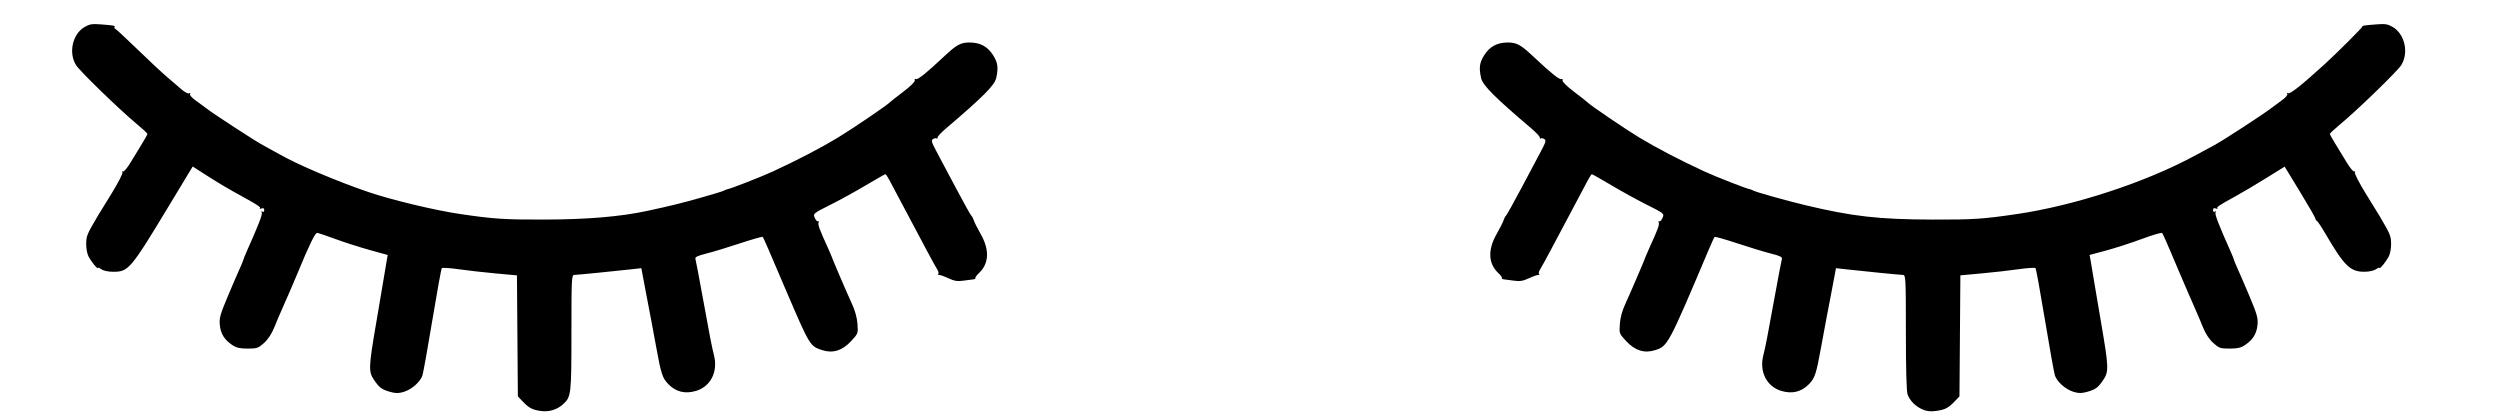 <?xml version="1.0" encoding="UTF-8" standalone="no"?>
<!-- Created with Inkscape (http://www.inkscape.org/) -->

<svg
   version="1.1"
   id="svg1"
   width="55mm"
   height="9.13mm"
   viewBox="0 0 207.874 34.506"
   sodipodi:docname="Ojos-cerrados.svg"
   inkscape:version="1.3.2 (1:1.3.2+202311252150+091e20ef0f)"
   xmlns:inkscape="http://www.inkscape.org/namespaces/inkscape"
   xmlns:sodipodi="http://sodipodi.sourceforge.net/DTD/sodipodi-0.dtd"
   xmlns="http://www.w3.org/2000/svg"
   xmlns:svg="http://www.w3.org/2000/svg">
  <defs
     id="defs1" />
  <sodipodi:namedview
     id="namedview1"
     pagecolor="#ffffff"
     bordercolor="#666666"
     borderopacity="1.0"
     inkscape:showpageshadow="2"
     inkscape:pageopacity="0.0"
     inkscape:pagecheckerboard="0"
     inkscape:deskcolor="#d1d1d1"
     inkscape:zoom="2.4902344"
     inkscape:cx="108.02196"
     inkscape:cy="38.952156"
     inkscape:window-width="1848"
     inkscape:window-height="1016"
     inkscape:window-x="72"
     inkscape:window-y="27"
     inkscape:window-maximized="1"
     inkscape:current-layer="g1"
     inkscape:document-units="mm" />
  <g
     inkscape:groupmode="layer"
     inkscape:label="Image"
     id="g1"
     transform="translate(-94.38,-289.017)">
    <path
       style="fill:#000000;stroke-width:0.416"
       d="m 139.369,323.192 c -0.72,-0.098 -1.005,-0.246 -1.53,-0.798 l -0.399,-0.419 -0.038,-5.031 -0.038,-5.031 -1.758,-0.16 c -0.967,-0.088 -2.354,-0.245 -3.082,-0.349 -0.728,-0.104 -1.362,-0.144 -1.409,-0.089 -0.047,0.055 -0.398,1.986 -0.78,4.291 -0.382,2.305 -0.754,4.382 -0.828,4.617 -0.171,0.544 -0.894,1.18 -1.572,1.383 -0.41,0.123 -0.656,0.122 -1.1,-0.003 -0.714,-0.201 -0.914,-0.349 -1.353,-0.995 -0.47,-0.693 -0.456,-1.05 0.194,-4.831 0.299,-1.74 0.596,-3.493 0.659,-3.895 0.064,-0.402 0.154,-0.941 0.2,-1.197 l 0.084,-0.466 -1.509,-0.419 c -0.83,-0.23 -2.107,-0.639 -2.839,-0.909 -0.732,-0.27 -1.415,-0.5 -1.518,-0.513 -0.162,-0.019 -0.672,1.024 -1.582,3.237 -0.297,0.721 -1.006,2.366 -1.32,3.06 -0.182,0.402 -0.48,1.104 -0.662,1.559 -0.212,0.529 -0.519,0.997 -0.851,1.297 -0.48,0.434 -0.585,0.47 -1.365,0.47 -0.657,0 -0.942,-0.067 -1.285,-0.299 -0.657,-0.447 -0.96,-0.937 -1.03,-1.665 -0.054,-0.566 0.03,-0.875 0.63,-2.305 0.381,-0.908 0.837,-1.967 1.013,-2.354 0.176,-0.386 0.32,-0.734 0.32,-0.772 0,-0.038 0.112,-0.321 0.249,-0.628 1.024,-2.294 1.358,-3.161 1.272,-3.3 -0.063,-0.101 -0.043,-0.125 0.055,-0.065 0.093,0.057 0.154,0.007 0.154,-0.127 0,-0.155 -0.069,-0.195 -0.229,-0.134 -0.126,0.048 -0.186,0.045 -0.134,-0.007 0.102,-0.102 -0.14,-0.265 -1.505,-1.013 -1.157,-0.633 -1.994,-1.132 -3.135,-1.864 l -0.945,-0.607 -1.901,3.146 c -3.284,5.435 -3.429,5.607 -4.714,5.607 -0.402,0 -0.804,-0.085 -0.978,-0.207 -0.163,-0.114 -0.296,-0.165 -0.296,-0.113 0,0.152 -0.539,-0.51 -0.768,-0.944 -0.12,-0.228 -0.205,-0.69 -0.198,-1.078 0.013,-0.654 0.062,-0.771 0.971,-2.314 0.065,-0.11 0.572,-0.934 1.127,-1.832 0.555,-0.898 0.967,-1.7 0.916,-1.783 -0.052,-0.084 -0.034,-0.114 0.041,-0.068 0.073,0.045 0.357,-0.29 0.631,-0.744 0.273,-0.455 0.701,-1.156 0.951,-1.559 0.25,-0.402 0.454,-0.771 0.454,-0.82 3e-4,-0.049 -0.374,-0.399 -0.831,-0.778 -1.466,-1.216 -4.771,-4.417 -5.102,-4.941 -0.644,-1.021 -0.302,-2.577 0.697,-3.166 0.42,-0.248 0.631,-0.282 1.369,-0.224 1.108,0.087 1.207,0.107 1.132,0.229 -0.034,0.055 -0.004,0.12 0.066,0.144 0.07,0.025 0.899,0.793 1.843,1.708 0.944,0.915 2.034,1.932 2.423,2.262 0.389,0.329 0.934,0.798 1.213,1.042 0.297,0.26 0.572,0.403 0.665,0.345 0.098,-0.061 0.124,-0.041 0.067,0.051 -0.054,0.087 0.144,0.316 0.478,0.552 0.314,0.222 0.69,0.499 0.837,0.616 0.542,0.434 4.016,2.698 4.735,3.086 0.409,0.221 1.074,0.587 1.477,0.815 1.512,0.853 4.657,2.184 7.291,3.086 1.91,0.654 5.527,1.521 7.65,1.834 2.791,0.411 3.678,0.469 7.051,0.46 3.496,-0.009 6.268,-0.243 8.448,-0.711 1.936,-0.416 2.782,-0.623 4.445,-1.09 1.018,-0.286 1.916,-0.56 1.996,-0.61 0.08,-0.05 0.204,-0.1 0.278,-0.112 0.291,-0.047 2.812,-1.032 3.771,-1.474 2.028,-0.935 3.981,-1.952 5.409,-2.816 1.196,-0.724 4.159,-2.736 4.324,-2.937 0.037,-0.044 0.533,-0.434 1.103,-0.867 0.604,-0.458 1.009,-0.857 0.971,-0.956 -0.036,-0.095 0.006,-0.143 0.095,-0.109 0.167,0.064 0.885,-0.513 2.328,-1.871 1.059,-0.996 1.399,-1.18 2.168,-1.17 0.867,0.011 1.469,0.342 1.92,1.055 0.395,0.624 0.451,1.044 0.256,1.911 -0.133,0.593 -1.131,1.592 -4.185,4.189 -0.402,0.342 -0.715,0.682 -0.695,0.754 0.02,0.073 -0.013,0.102 -0.073,0.065 -0.06,-0.037 -0.196,-0.012 -0.303,0.056 -0.161,0.103 -0.114,0.272 0.288,1.022 0.265,0.494 1.005,1.887 1.644,3.094 0.64,1.207 1.208,2.225 1.264,2.262 0.055,0.037 0.143,0.204 0.196,0.373 0.053,0.168 0.308,0.677 0.568,1.131 0.761,1.329 0.71,2.469 -0.146,3.272 -0.187,0.175 -0.316,0.357 -0.287,0.404 0.029,0.047 -0.048,0.094 -0.17,0.106 -0.123,0.011 -0.498,0.061 -0.835,0.11 -0.487,0.071 -0.746,0.028 -1.264,-0.212 -0.359,-0.166 -0.712,-0.288 -0.785,-0.27 -0.073,0.018 -0.088,-0.013 -0.033,-0.068 0.055,-0.055 0.019,-0.225 -0.08,-0.377 -0.099,-0.152 -0.497,-0.875 -0.885,-1.607 -0.843,-1.592 -1.536,-2.897 -2.281,-4.291 -0.303,-0.567 -0.668,-1.256 -0.812,-1.53 -0.144,-0.274 -0.295,-0.499 -0.335,-0.499 -0.041,0 -0.768,0.412 -1.616,0.916 -0.848,0.504 -2.111,1.201 -2.806,1.55 -1.628,0.817 -1.616,0.806 -1.437,1.199 0.08,0.175 0.195,0.287 0.257,0.249 0.062,-0.038 0.08,0.013 0.042,0.114 -0.066,0.173 0.078,0.563 0.761,2.059 0.159,0.348 0.295,0.662 0.302,0.698 0.029,0.139 1.326,3.163 1.712,3.991 0.258,0.555 0.423,1.152 0.461,1.668 0.058,0.794 0.051,0.811 -0.521,1.429 -0.736,0.794 -1.516,1.042 -2.398,0.76 -1.027,-0.328 -1.031,-0.333 -2.974,-4.855 -0.566,-1.317 -1.229,-2.867 -1.473,-3.444 -0.244,-0.577 -0.475,-1.08 -0.513,-1.118 -0.038,-0.038 -0.893,0.204 -1.9,0.538 -1.007,0.334 -2.265,0.716 -2.795,0.848 -0.742,0.186 -0.949,0.288 -0.9,0.445 0.035,0.112 0.303,1.521 0.595,3.13 0.604,3.329 0.771,4.19 0.946,4.871 0.352,1.37 -0.272,2.609 -1.497,2.973 -0.902,0.268 -1.671,0.081 -2.292,-0.559 -0.499,-0.513 -0.607,-0.844 -1.015,-3.094 -0.152,-0.841 -0.33,-1.799 -0.395,-2.129 -0.065,-0.329 -0.281,-1.459 -0.479,-2.511 l -0.36,-1.913 -0.811,0.091 c -1.429,0.161 -4.528,0.467 -4.769,0.471 -0.217,0.004 -0.233,0.322 -0.233,4.798 0,5.135 -0.023,5.335 -0.683,5.943 -0.496,0.457 -1.168,0.666 -1.845,0.574 z m 114.843,-0.141 c -0.579,-0.264 -1.019,-0.709 -1.217,-1.234 -0.091,-0.24 -0.142,-2.092 -0.142,-5.155 0,-4.463 -0.015,-4.781 -0.233,-4.785 -0.241,-0.004 -3.34,-0.31 -4.769,-0.471 l -0.811,-0.091 -0.36,1.913 c -0.198,1.052 -0.414,2.182 -0.479,2.511 -0.065,0.329 -0.243,1.287 -0.395,2.129 -0.407,2.25 -0.516,2.581 -1.015,3.094 -0.621,0.64 -1.39,0.827 -2.292,0.559 -1.225,-0.364 -1.849,-1.603 -1.497,-2.973 0.175,-0.681 0.342,-1.542 0.946,-4.871 0.292,-1.61 0.56,-3.018 0.595,-3.13 0.049,-0.157 -0.159,-0.259 -0.9,-0.445 -0.53,-0.133 -1.788,-0.514 -2.795,-0.848 -1.007,-0.334 -1.862,-0.576 -1.9,-0.538 -0.038,0.038 -0.269,0.541 -0.513,1.118 -3.337,7.883 -3.381,7.965 -4.447,8.301 -0.884,0.278 -1.664,0.03 -2.398,-0.762 -0.573,-0.618 -0.578,-0.634 -0.521,-1.429 0.037,-0.516 0.202,-1.113 0.461,-1.668 0.385,-0.828 1.683,-3.853 1.712,-3.991 0.008,-0.037 0.144,-0.351 0.302,-0.698 0.683,-1.496 0.827,-1.886 0.761,-2.059 -0.039,-0.101 -0.02,-0.152 0.042,-0.114 0.062,0.038 0.177,-0.074 0.257,-0.249 0.179,-0.393 0.191,-0.383 -1.437,-1.199 -0.695,-0.349 -1.958,-1.046 -2.806,-1.55 -0.848,-0.504 -1.575,-0.916 -1.616,-0.916 -0.041,0 -0.192,0.225 -0.335,0.499 -0.144,0.274 -0.509,0.963 -0.812,1.53 -0.744,1.394 -1.438,2.699 -2.281,4.291 -0.387,0.732 -0.785,1.455 -0.885,1.607 -0.099,0.152 -0.135,0.322 -0.08,0.377 0.055,0.055 0.04,0.086 -0.033,0.068 -0.073,-0.018 -0.426,0.104 -0.785,0.27 -0.518,0.24 -0.777,0.283 -1.264,0.212 -0.337,-0.049 -0.712,-0.099 -0.835,-0.11 -0.123,-0.011 -0.199,-0.059 -0.17,-0.106 0.029,-0.047 -0.1,-0.229 -0.287,-0.404 -0.857,-0.803 -0.908,-1.943 -0.146,-3.272 0.26,-0.453 0.515,-0.962 0.568,-1.131 0.053,-0.168 0.141,-0.336 0.196,-0.373 0.055,-0.037 0.624,-1.054 1.264,-2.262 0.64,-1.207 1.38,-2.6 1.644,-3.094 0.402,-0.75 0.449,-0.919 0.288,-1.022 -0.106,-0.068 -0.242,-0.093 -0.303,-0.056 -0.06,0.037 -0.093,0.008 -0.073,-0.065 0.02,-0.073 -0.293,-0.412 -0.695,-0.754 -3.054,-2.597 -4.052,-3.595 -4.185,-4.189 -0.195,-0.867 -0.138,-1.287 0.256,-1.911 0.451,-0.713 1.053,-1.044 1.92,-1.055 0.769,-0.01 1.109,0.174 2.168,1.17 1.443,1.358 2.161,1.935 2.328,1.871 0.089,-0.034 0.131,0.014 0.095,0.109 -0.038,0.099 0.368,0.498 0.971,0.956 0.57,0.432 1.067,0.822 1.103,0.867 0.165,0.201 3.128,2.213 4.324,2.937 1.428,0.864 3.381,1.881 5.409,2.816 0.959,0.442 3.48,1.427 3.771,1.474 0.073,0.012 0.193,0.059 0.266,0.104 0.197,0.123 2.725,0.834 4.324,1.216 3.95,0.945 6.098,1.189 10.577,1.203 3.386,0.011 4.214,-0.043 7.051,-0.461 4.782,-0.705 10.624,-2.617 14.701,-4.811 0.549,-0.295 1.327,-0.714 1.73,-0.931 0.708,-0.381 4.183,-2.646 4.723,-3.079 0.146,-0.117 0.523,-0.395 0.837,-0.616 0.334,-0.236 0.532,-0.465 0.478,-0.552 -0.056,-0.09 -0.032,-0.112 0.059,-0.055 0.161,0.1 1.114,-0.656 3.06,-2.426 0.989,-0.9 3.172,-3.08 3.128,-3.125 -0.063,-0.063 0.15,-0.095 1.16,-0.175 0.738,-0.058 0.95,-0.024 1.369,0.224 0.999,0.589 1.341,2.146 0.697,3.166 -0.331,0.524 -3.636,3.725 -5.102,4.941 -0.457,0.379 -0.831,0.73 -0.831,0.778 3.1e-4,0.049 0.205,0.418 0.454,0.82 0.25,0.402 0.677,1.104 0.951,1.559 0.273,0.455 0.557,0.79 0.631,0.744 0.075,-0.046 0.093,-0.016 0.041,0.068 -0.051,0.083 0.361,0.885 0.916,1.783 0.555,0.898 1.062,1.722 1.127,1.832 0.909,1.543 0.958,1.66 0.971,2.314 0.008,0.388 -0.077,0.85 -0.198,1.078 -0.229,0.434 -0.768,1.097 -0.768,0.944 0,-0.052 -0.133,-10e-4 -0.296,0.113 -0.174,0.122 -0.576,0.207 -0.978,0.207 -1.152,0 -1.666,-0.502 -3.198,-3.126 -0.342,-0.585 -0.673,-1.084 -0.736,-1.109 -0.063,-0.024 -0.114,-0.102 -0.114,-0.173 0,-0.071 -0.577,-1.075 -1.281,-2.232 l -1.281,-2.103 -1.546,0.96 c -0.85,0.528 -1.965,1.189 -2.477,1.469 -1.426,0.779 -1.67,0.942 -1.567,1.045 0.052,0.052 -0.008,0.056 -0.134,0.007 -0.16,-0.061 -0.229,-0.021 -0.229,0.134 0,0.134 0.061,0.184 0.154,0.127 0.097,-0.06 0.117,-0.036 0.055,0.065 -0.086,0.139 0.248,1.005 1.272,3.3 0.137,0.307 0.249,0.59 0.249,0.628 0,0.038 0.144,0.386 0.32,0.772 0.176,0.386 0.632,1.445 1.013,2.354 0.6,1.429 0.685,1.739 0.63,2.305 -0.07,0.728 -0.373,1.218 -1.03,1.665 -0.342,0.233 -0.628,0.299 -1.285,0.299 -0.78,0 -0.885,-0.036 -1.365,-0.47 -0.332,-0.3 -0.64,-0.768 -0.851,-1.297 -0.182,-0.455 -0.48,-1.157 -0.662,-1.559 -0.182,-0.402 -0.521,-1.181 -0.753,-1.73 -0.232,-0.549 -0.476,-1.118 -0.542,-1.264 -0.066,-0.146 -0.396,-0.925 -0.734,-1.73 -0.338,-0.805 -0.656,-1.507 -0.708,-1.561 -0.052,-0.054 -0.805,0.167 -1.674,0.491 -0.869,0.324 -2.204,0.756 -2.968,0.962 l -1.388,0.373 0.085,0.466 c 0.046,0.256 0.137,0.796 0.2,1.198 0.064,0.402 0.36,2.155 0.659,3.895 0.65,3.782 0.664,4.139 0.194,4.831 -0.439,0.646 -0.639,0.794 -1.353,0.995 -0.444,0.125 -0.69,0.126 -1.1,0.003 -0.678,-0.203 -1.401,-0.84 -1.572,-1.383 -0.073,-0.234 -0.446,-2.312 -0.828,-4.617 -0.382,-2.305 -0.732,-4.236 -0.78,-4.291 -0.047,-0.055 -0.681,-0.015 -1.409,0.089 -0.728,0.104 -2.115,0.261 -3.082,0.349 l -1.758,0.16 -0.038,5.031 -0.038,5.031 -0.399,0.419 c -0.529,0.555 -0.808,0.697 -1.568,0.798 -0.46,0.061 -0.773,0.022 -1.131,-0.141 z"
       id="path1"
       sodipodi:nodetypes="cscccsssssscsssscssssssssssssssssssssscsssssssssssssssssssssssssssssssssssssssssssssssssssssssssssssssssssssssssssssssssssssssssscscsscccsscscssssssssssssssssssssssssssssssssssssssssssssssssssssssssssssssssssssssssssssssssssssssscssssssssssssssssssssssscssssscssssscccsscc" />
  </g>
</svg>
